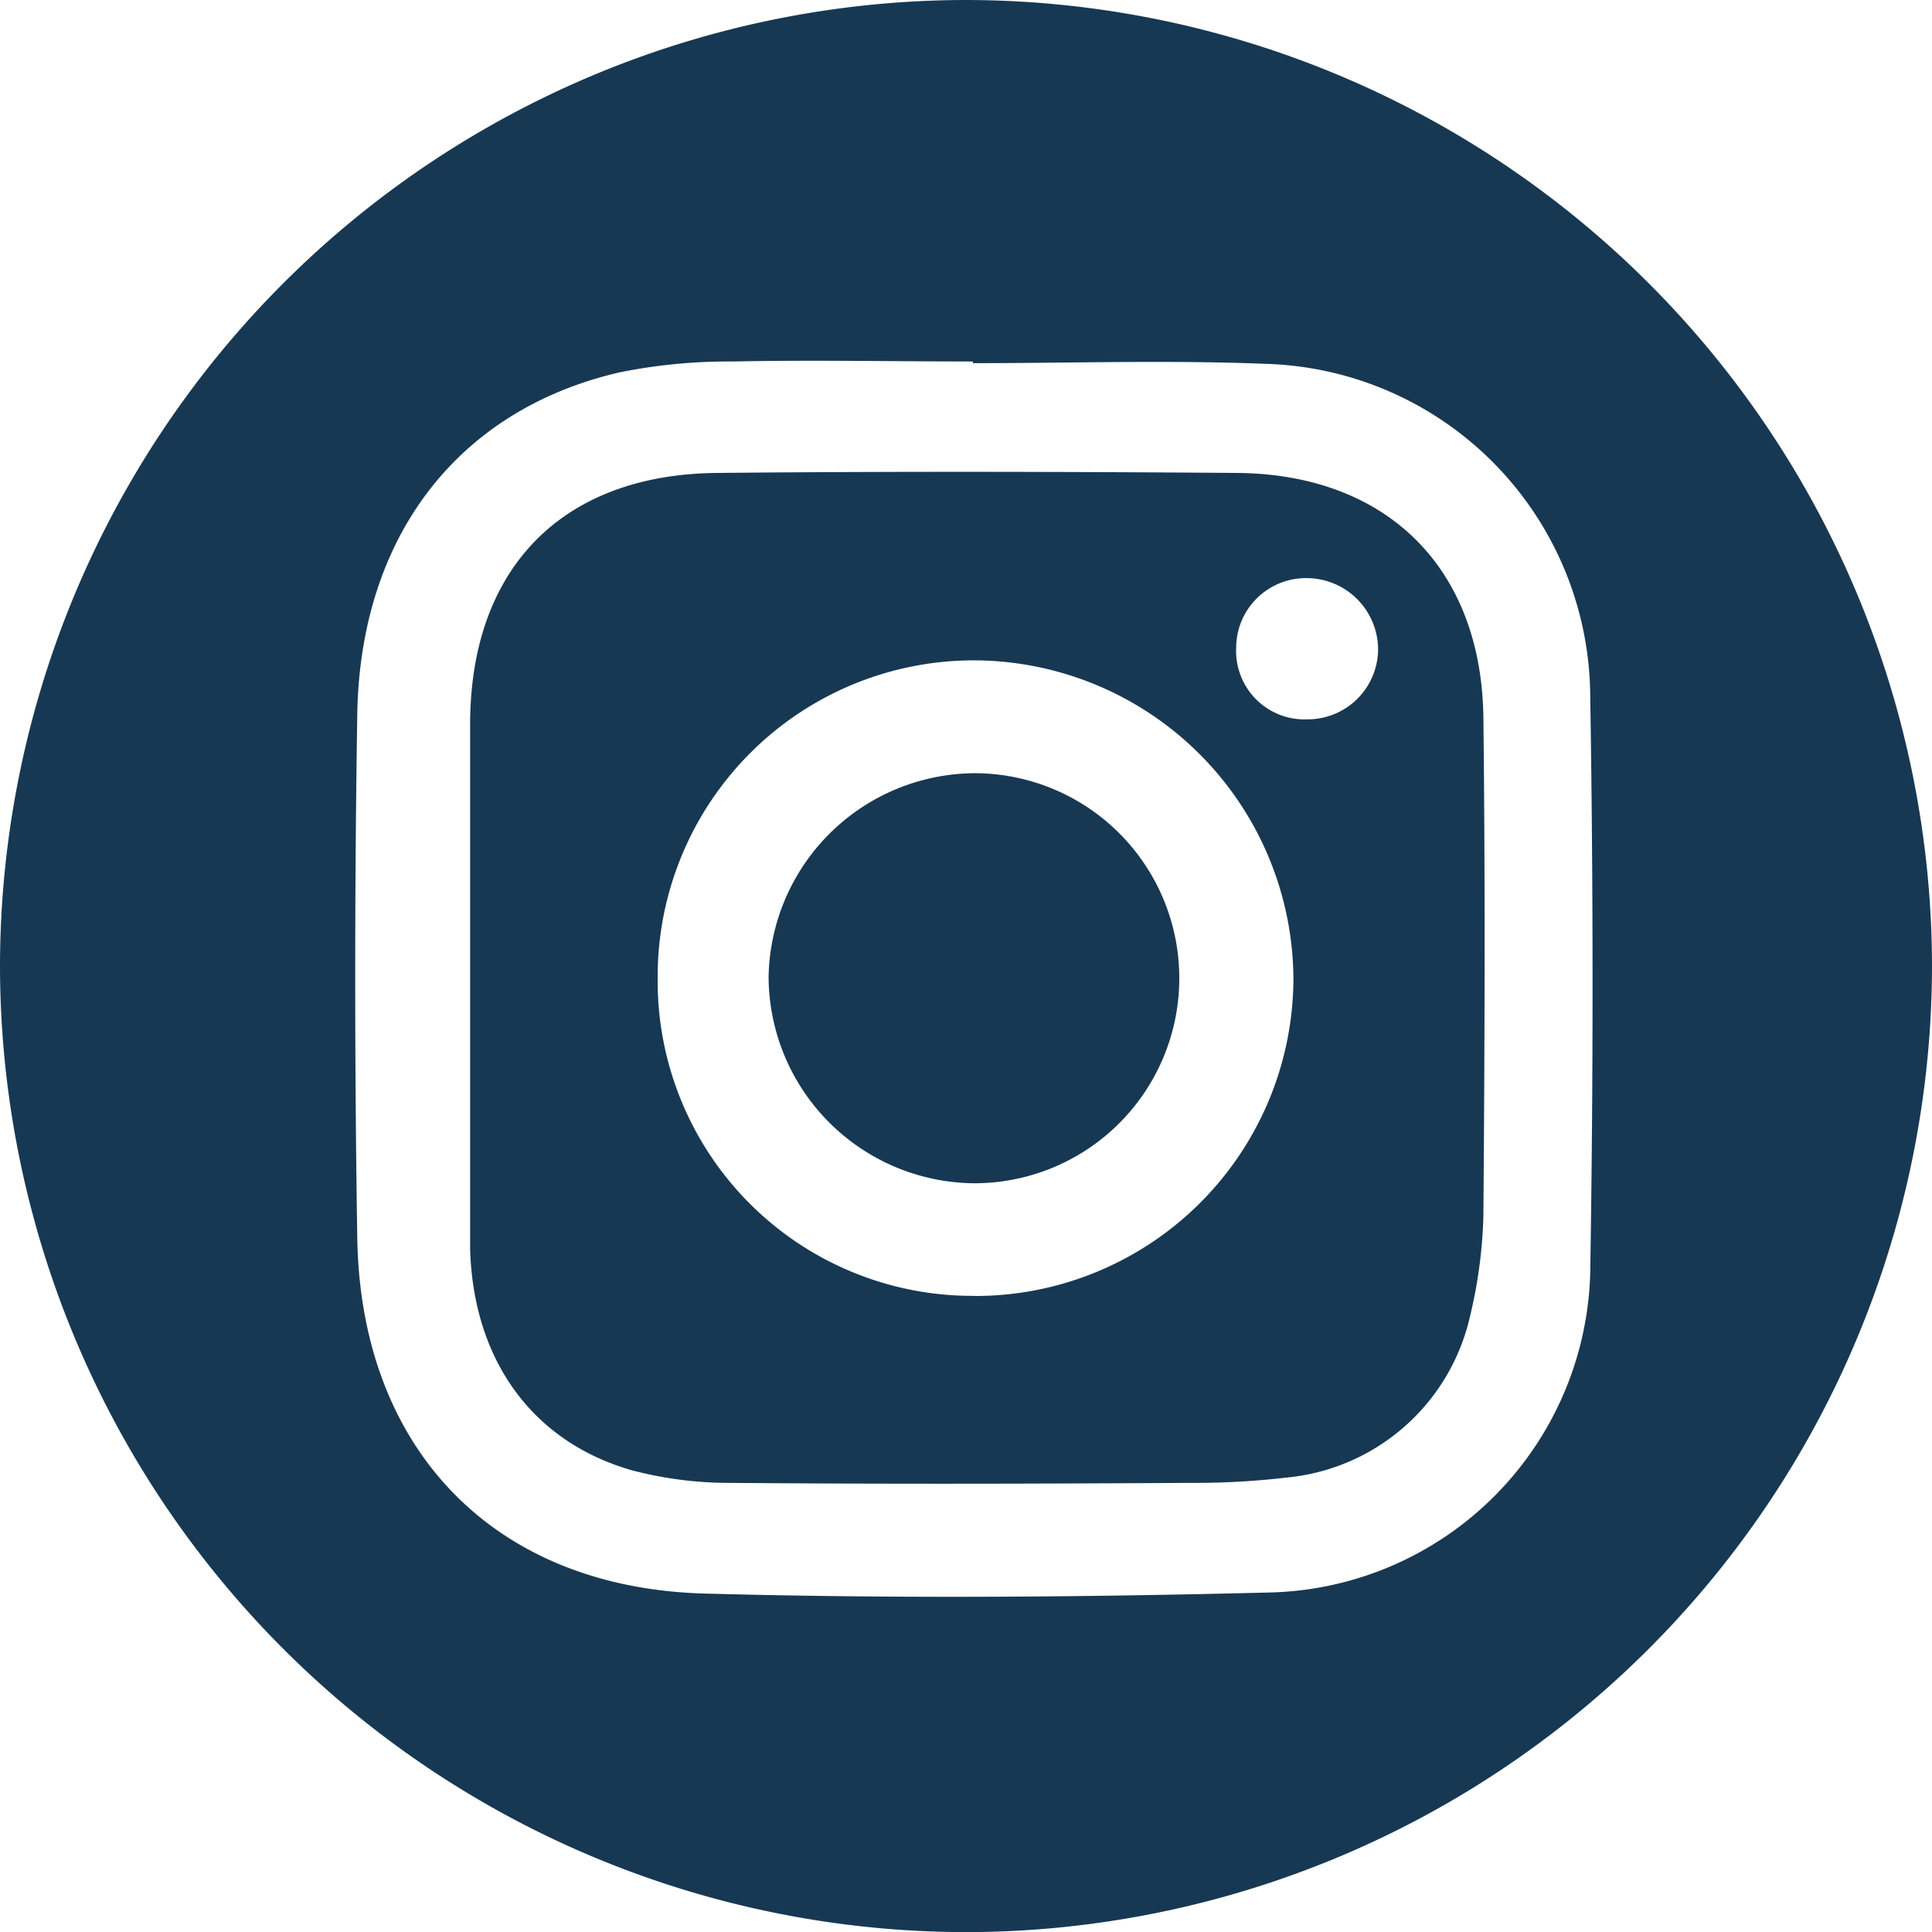 <svg id="Capa_1" data-name="Capa 1" xmlns="http://www.w3.org/2000/svg" viewBox="0 0 150.82 150.82"><defs><style>.cls-1{fill:#173853;}</style></defs><path class="cls-1" d="M-61.42,915.44a16.18,16.18,0,0,0-16.16,15.93,16.18,16.18,0,0,0,16,16.08,16,16,0,0,0,16.06-15.93A16,16,0,0,0-61.42,915.44Z" transform="translate(137.58 -855.08)"/><path class="cls-1" d="M-41,892c-13.54-.1-27.09-.13-40.63,0-12.08.12-19.2,7.44-19.25,19.52,0,6.62,0,13.24,0,19.87h0v20.54c0,.22,0,.44,0,.67.25,8.61,4.82,15,12.57,17.24a29.82,29.82,0,0,0,7.7,1c12,.1,24,.07,35.94,0a61.85,61.85,0,0,0,7.57-.42,16.25,16.25,0,0,0,14.27-12.56A37.35,37.35,0,0,0-21.78,950c.1-13,.15-25.9,0-38.84C-21.9,899.42-29.31,892.1-41,892Zm-20.48,64.24a24.57,24.57,0,0,1-24.76-24.78,24.69,24.69,0,0,1,24.76-24.83,25,25,0,0,1,24.87,24.82A24.84,24.84,0,0,1-61.51,956.25Zm25.78-45a5.34,5.34,0,0,1-5.38-5.57,5.45,5.45,0,0,1,5.54-5.46A5.59,5.59,0,0,1-30,905.71,5.5,5.5,0,0,1-35.73,911.23Z" transform="translate(137.58 -855.08)"/><path class="cls-1" d="M-62.17,855.08a75.5,75.5,0,0,0-75.41,75.41,75.5,75.5,0,0,0,75.41,75.42,75.5,75.5,0,0,0,75.41-75.42A75.5,75.5,0,0,0-62.17,855.08Zm48.74,98.71A25.64,25.64,0,0,1-38.6,979.4c-14.65.37-29.31.48-43.95.08-16.48-.44-26.88-11.27-27.14-27.76q-.32-20.41,0-40.84c.21-13.93,7.87-23.82,20.47-26.73a42.9,42.9,0,0,1,8.85-.85c6.24-.13,12.49,0,18.74,0v.13c7.59,0,15.18-.25,22.76.05a26.1,26.1,0,0,1,25.43,25.95Q-13.08,931.59-13.43,953.79Z" transform="translate(137.58 -855.08)"/></svg>